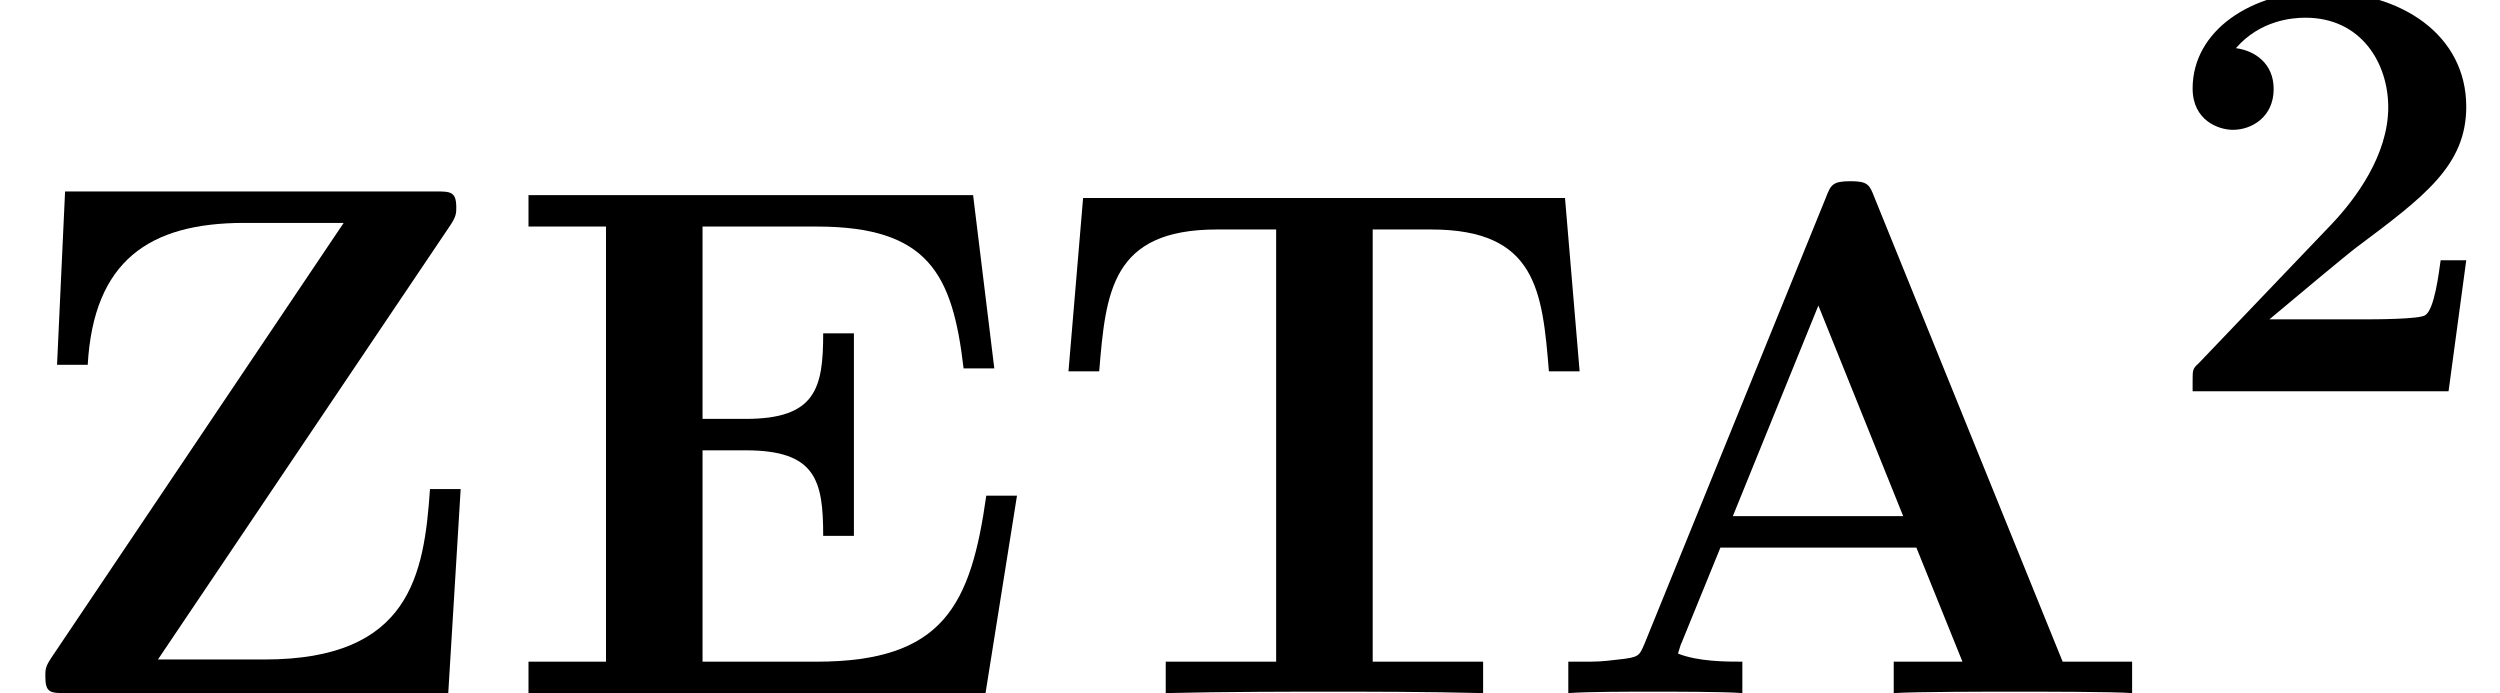 <?xml version='1.0' encoding='UTF-8'?>
<!-- This file was generated by dvisvgm 1.15.1 -->
<svg height='26.555pt' version='1.1' viewBox='-0.239 -0.228 95.788 26.555' width='95.788pt' xmlns='http://www.w3.org/2000/svg' xmlns:xlink='http://www.w3.org/1999/xlink'>
<defs>
<path d='M10.435 -4.442H9.567C9.505 -4.009 9.36 -2.789 9.05 -2.583C8.885 -2.438 7.273 -2.438 6.963 -2.438H3.761C4.546 -3.099 6.426 -4.67 6.736 -4.897C9.03 -6.612 10.435 -7.666 10.435 -9.649C10.435 -12.088 8.224 -13.555 5.496 -13.555C3.161 -13.555 1.157 -12.232 1.157 -10.269C1.157 -9.174 2.046 -8.864 2.521 -8.864C3.161 -8.864 3.905 -9.298 3.905 -10.249C3.905 -11.116 3.265 -11.55 2.624 -11.633C3.451 -12.584 4.546 -12.666 4.98 -12.666C6.881 -12.666 7.79 -11.116 7.79 -9.629C7.79 -8.017 6.695 -6.529 5.847 -5.641L1.364 -0.95C1.157 -0.765 1.157 -0.723 1.157 -0.351V0H9.835L10.435 -4.442Z' id='g0-50'/>
<path d='M9.463 -13.989C9.319 -14.361 9.277 -14.464 8.782 -14.464C8.265 -14.464 8.224 -14.361 8.079 -13.989L2.955 -1.384C2.81 -1.054 2.81 -1.012 2.232 -0.95C1.715 -0.888 1.632 -0.888 1.178 -0.888H0.806V0C1.343 -0.041 2.583 -0.041 3.182 -0.041C3.74 -0.041 5.248 -0.041 5.724 0V-0.888C5.269 -0.888 4.484 -0.888 3.905 -1.116C3.967 -1.302 3.967 -1.343 4.009 -1.426L5.104 -4.112H10.641L11.943 -0.888H10.001V0C10.662 -0.041 12.666 -0.041 13.451 -0.041C14.113 -0.041 16.22 -0.041 16.737 0V-0.888H14.774L9.463 -13.989ZM7.872 -10.951L10.269 -5H5.455L7.872 -10.951Z' id='g0-65'/>
<path d='M14.588 -5.579H13.72C13.286 -2.5 12.521 -0.888 8.926 -0.888H5.703V-6.86H6.922C8.906 -6.86 9.112 -6.013 9.112 -4.442H9.98V-10.166H9.112C9.112 -8.616 8.906 -7.748 6.922 -7.748H5.703V-13.183H8.926C12.088 -13.183 12.769 -11.84 13.079 -9.174H13.947L13.348 -14.071H0.785V-13.183H2.975V-0.888H0.785V0H13.699L14.588 -5.579Z' id='g0-69'/>
<path d='M14.877 -13.989H1.26L0.847 -9.092H1.715C1.901 -11.344 2.066 -13.1 5.042 -13.1H6.715V-0.888H3.595V0C5.248 -0.041 7.377 -0.041 8.079 -0.041C9.339 -0.041 10.91 -0.041 12.563 0V-0.888H9.443V-13.1H11.096C14.071 -13.1 14.236 -11.364 14.422 -9.092H15.29L14.877 -13.989Z' id='g0-84'/>
<path d='M12.728 -13.224C12.893 -13.472 12.893 -13.575 12.893 -13.72C12.893 -14.175 12.728 -14.175 12.294 -14.175H1.839L1.612 -9.277H2.479C2.645 -12.211 4.215 -13.286 6.901 -13.286H9.711L1.446 -0.992C1.281 -0.744 1.281 -0.661 1.281 -0.475C1.281 0 1.426 0 1.88 0H12.666L13.017 -5.765H12.15C11.984 -3.347 11.592 -0.95 7.48 -0.95H4.463L12.728 -13.224Z' id='g0-90'/>
<use id='g1-65' transform='scale(1.2)' xlink:href='#g0-65'/>
<use id='g1-69' transform='scale(1.2)' xlink:href='#g0-69'/>
<use id='g1-84' transform='scale(1.2)' xlink:href='#g0-84'/>
<use id='g1-90' transform='scale(1.2)' xlink:href='#g0-90'/>
</defs>
<g id='page1' transform='matrix(1.13 0 0 1.13 -63.986 -61.076)'>
<use x='56.413' xlink:href='#g1-90' y='77.349'/>
<use x='73.391' xlink:href='#g1-69' y='77.349'/>
<use x='91.626' xlink:href='#g1-84' y='77.349'/>
<use x='108.623' xlink:href='#g1-65' y='77.349'/>
<use x='129.602' xlink:href='#g0-50' y='67.114'/>
</g>
</svg>
